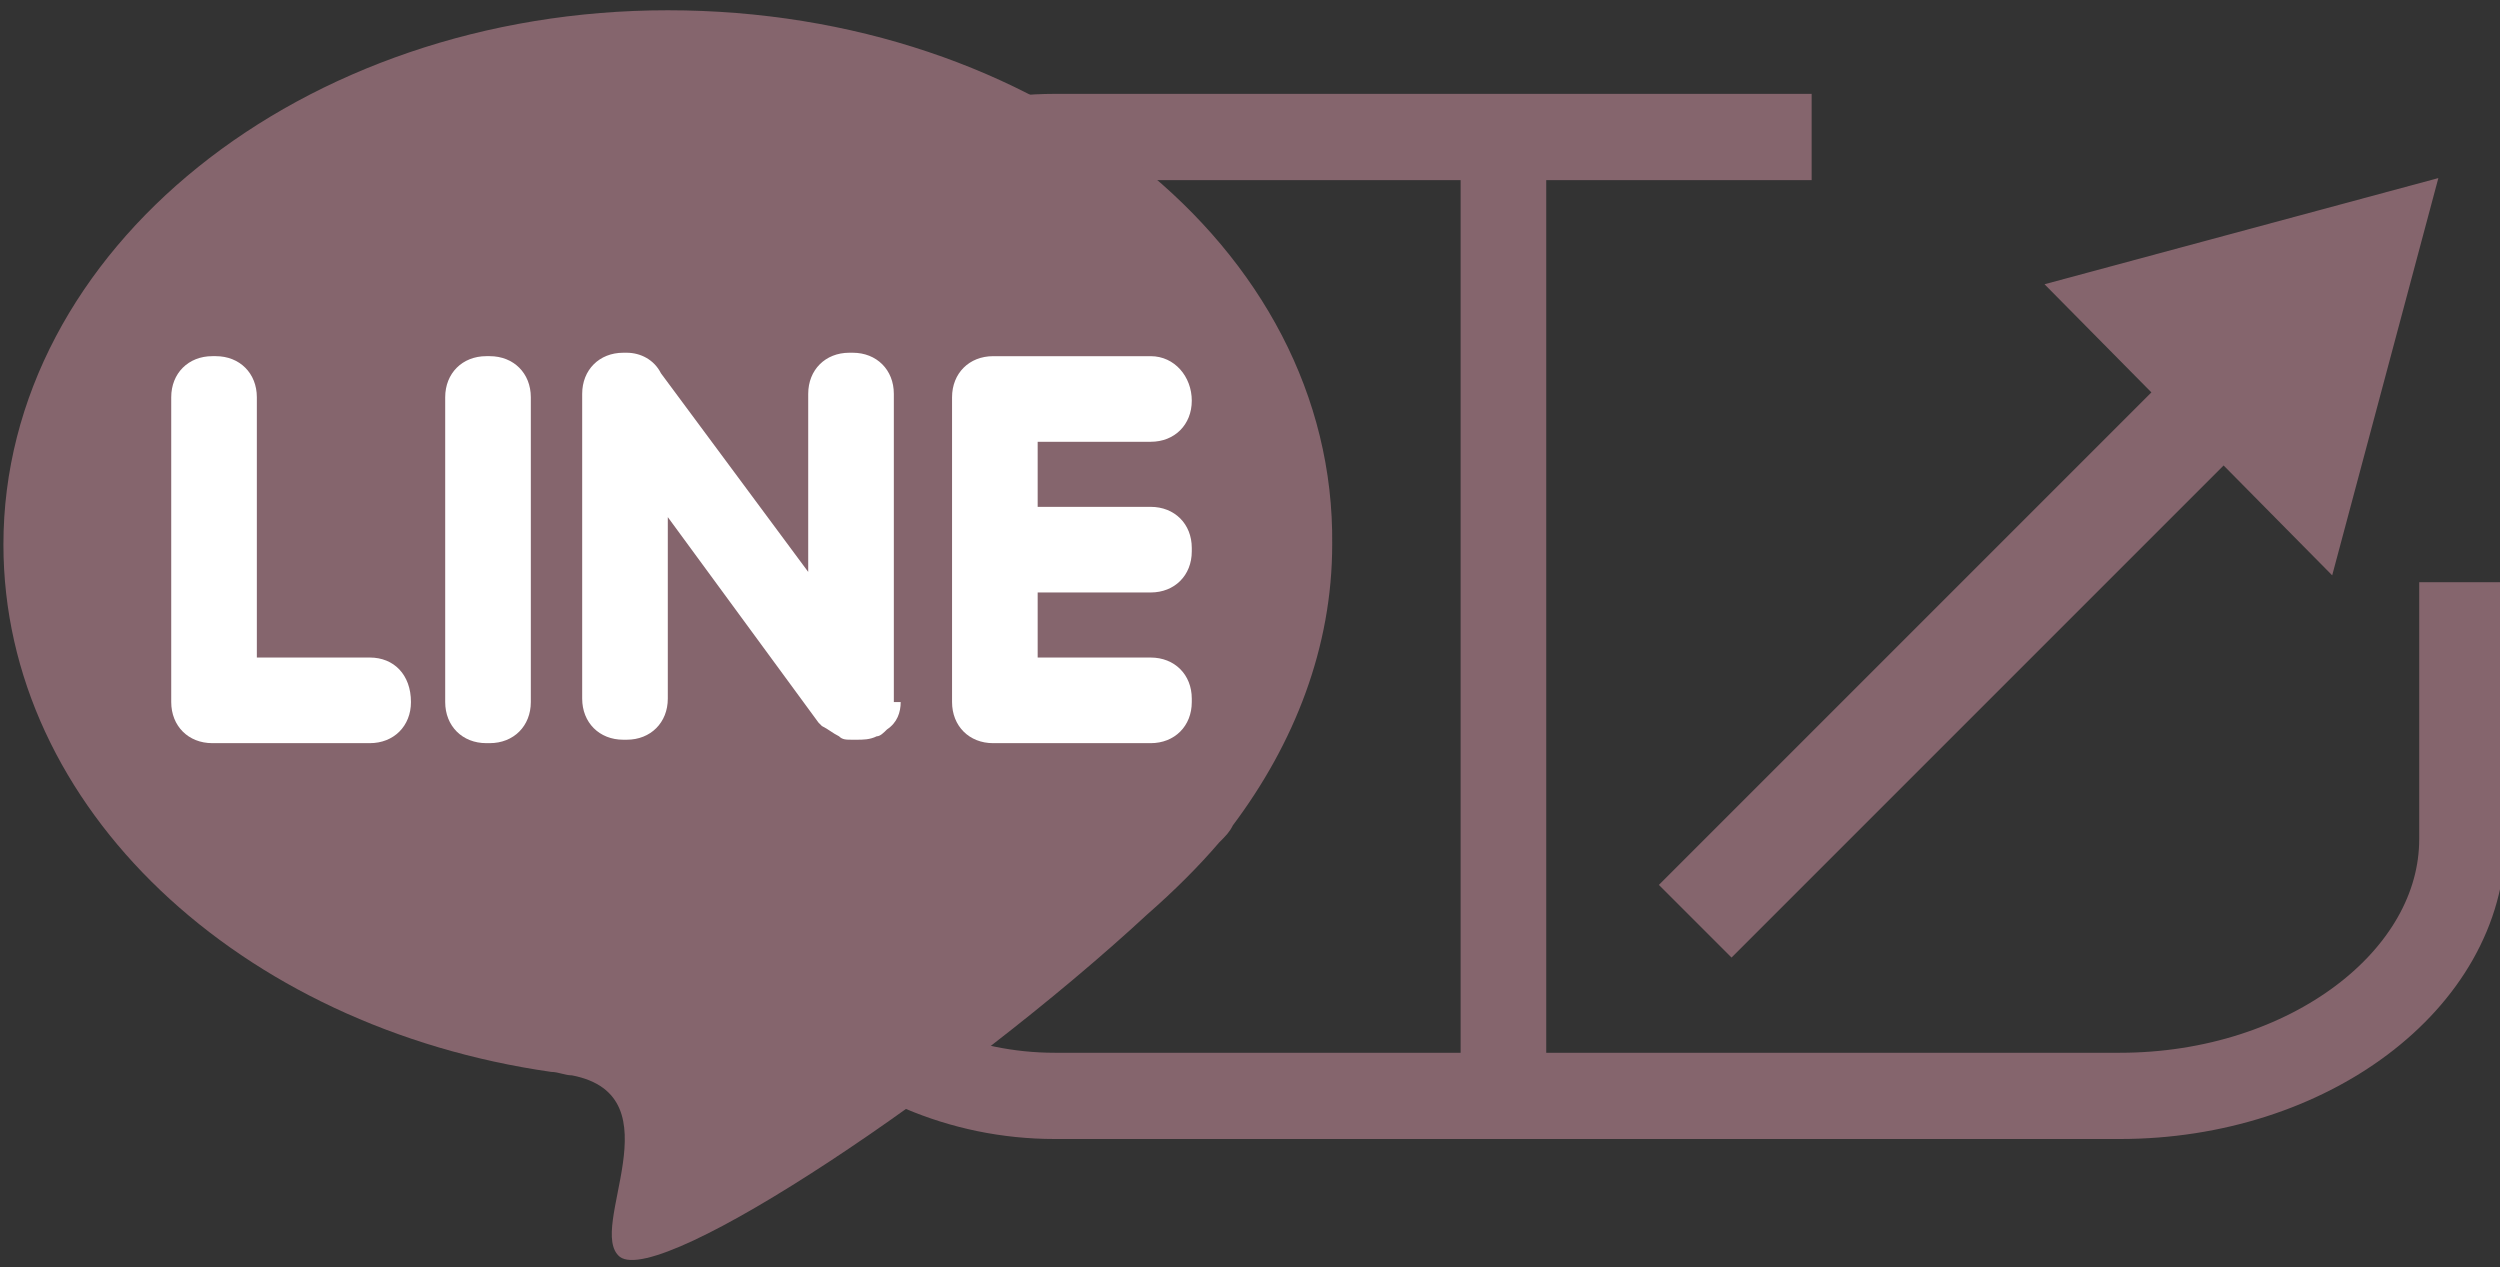 <?xml version="1.0" encoding="utf-8"?>
<!-- Generator: Adobe Illustrator 19.0.0, SVG Export Plug-In . SVG Version: 6.00 Build 0)  -->
<svg version="1.1" id="圖層_1" xmlns="http://www.w3.org/2000/svg" xmlns:xlink="http://www.w3.org/1999/xlink" x="0px" y="0px"
	 viewBox="-261 402.9 73 37" style="enable-background:new -261 402.9 73 37;" xml:space="preserve">
<rect x="-261" y="402.9" width="73" height="37" fill="#333333" stroke="none"/>
<style type="text/css">
	.st0{fill:none;stroke:#85656D;stroke-width:2.518;stroke-miterlimit:10;}
	.st1{fill:none;stroke:#85656D;stroke-width:3;stroke-miterlimit:10;}
	.st2{fill:#85656D;}
	.st3{fill:none;stroke:#85656D;stroke-width:2.5;stroke-miterlimit:10;}
	.st4{fill:#FFFFFF;}
</style>
<g id="XMLID_27_">
	<g>
		<g id="XMLID_42_">
			<path id="XMLID_45_" class="st0" d="M-208.1,406.9h-22.1c-5.5,0-10,4.5-10,10v8c0,5.5,4.5,10,10,10h31.1c5.5,0,10-3.4,10-7.5
				c0-4.1,0-7.5,0-7.5"/>
		</g>
		<g id="XMLID_41_">
			<g id="XMLID_48_">
				<line id="XMLID_51_" class="st1" x1="-211.5" y1="429.8" x2="-195.9" y2="414.2"/>
				<g id="XMLID_49_">
					<polygon id="XMLID_50_" class="st2" points="-192.9,419.7 -189.8,408.1 -201.3,411.2 					"/>
				</g>
			</g>
		</g>
	</g>
	<line id="XMLID_33_" class="st3" x1="-217.1" y1="406.9" x2="-217.1" y2="434.9"/>
	<g>
		<path class="st2" d="M-241.5,403.2c-10.7,0-19.4,7-19.4,15.6c0,7.7,6.9,14.1,16,15.4l0,0c0.2,0,0.4,0.1,0.6,0.1
			c3.1,0.6,0.4,4.5,1.4,5.3c1.2,0.9,10-5,15.4-10c0.8-0.7,1.5-1.4,2.1-2.1l0,0c0.2-0.2,0.3-0.3,0.4-0.5c1.8-2.4,2.9-5.2,2.9-8.2
			C-222,410.1-230.7,403.2-241.5,403.2z"/>
		<g>
			<path id="XMLID_31_" class="st4" d="M-249,423.4c0,0.7-0.5,1.2-1.2,1.2h-4.5l0,0h-0.1c-0.7,0-1.2-0.5-1.2-1.2v-8.9
				c0-0.7,0.5-1.2,1.2-1.2h0.1c0.7,0,1.2,0.5,1.2,1.2v7.6h3.3C-249.5,422.1-249,422.6-249,423.4L-249,423.4z"/>
			<path id="XMLID_30_" class="st4" d="M-245.5,423.4c0,0.7-0.5,1.2-1.2,1.2h-0.1c-0.7,0-1.2-0.5-1.2-1.2v-8.9
				c0-0.7,0.5-1.2,1.2-1.2h0.1c0.7,0,1.2,0.5,1.2,1.2V423.4z"/>
			<path id="XMLID_29_" class="st4" d="M-234.7,423.4c0,0.3-0.1,0.6-0.4,0.8l0,0c-0.1,0.1-0.2,0.2-0.3,0.2c-0.2,0.1-0.4,0.1-0.6,0.1
				h-0.1c-0.2,0-0.3,0-0.4-0.1c-0.2-0.1-0.3-0.2-0.5-0.3l-0.1-0.1l-4.4-6v5.3c0,0.7-0.5,1.2-1.2,1.2h-0.1c-0.7,0-1.2-0.5-1.2-1.2
				v-8.9c0-0.7,0.5-1.2,1.2-1.2h0.1c0.4,0,0.8,0.2,1,0.6l4.3,5.8v-5.2c0-0.7,0.5-1.2,1.2-1.2h0.1c0.7,0,1.2,0.5,1.2,1.2v9H-234.7z"
				/>
			<path id="XMLID_28_" class="st4" d="M-226.2,414.6c0,0.7-0.5,1.2-1.2,1.2h-3.3v1.9h3.3c0.7,0,1.2,0.5,1.2,1.2v0.1
				c0,0.7-0.5,1.2-1.2,1.2h-3.3v1.9h3.3c0.7,0,1.2,0.5,1.2,1.2v0.1c0,0.7-0.5,1.2-1.2,1.2h-4.5l0,0h-0.1c-0.7,0-1.2-0.5-1.2-1.2
				v-8.9c0-0.7,0.5-1.2,1.2-1.2h0.1l0,0h4.5C-226.7,413.3-226.2,413.9-226.2,414.6L-226.2,414.6z"/>
		</g>
	</g>
</g>
</svg>
